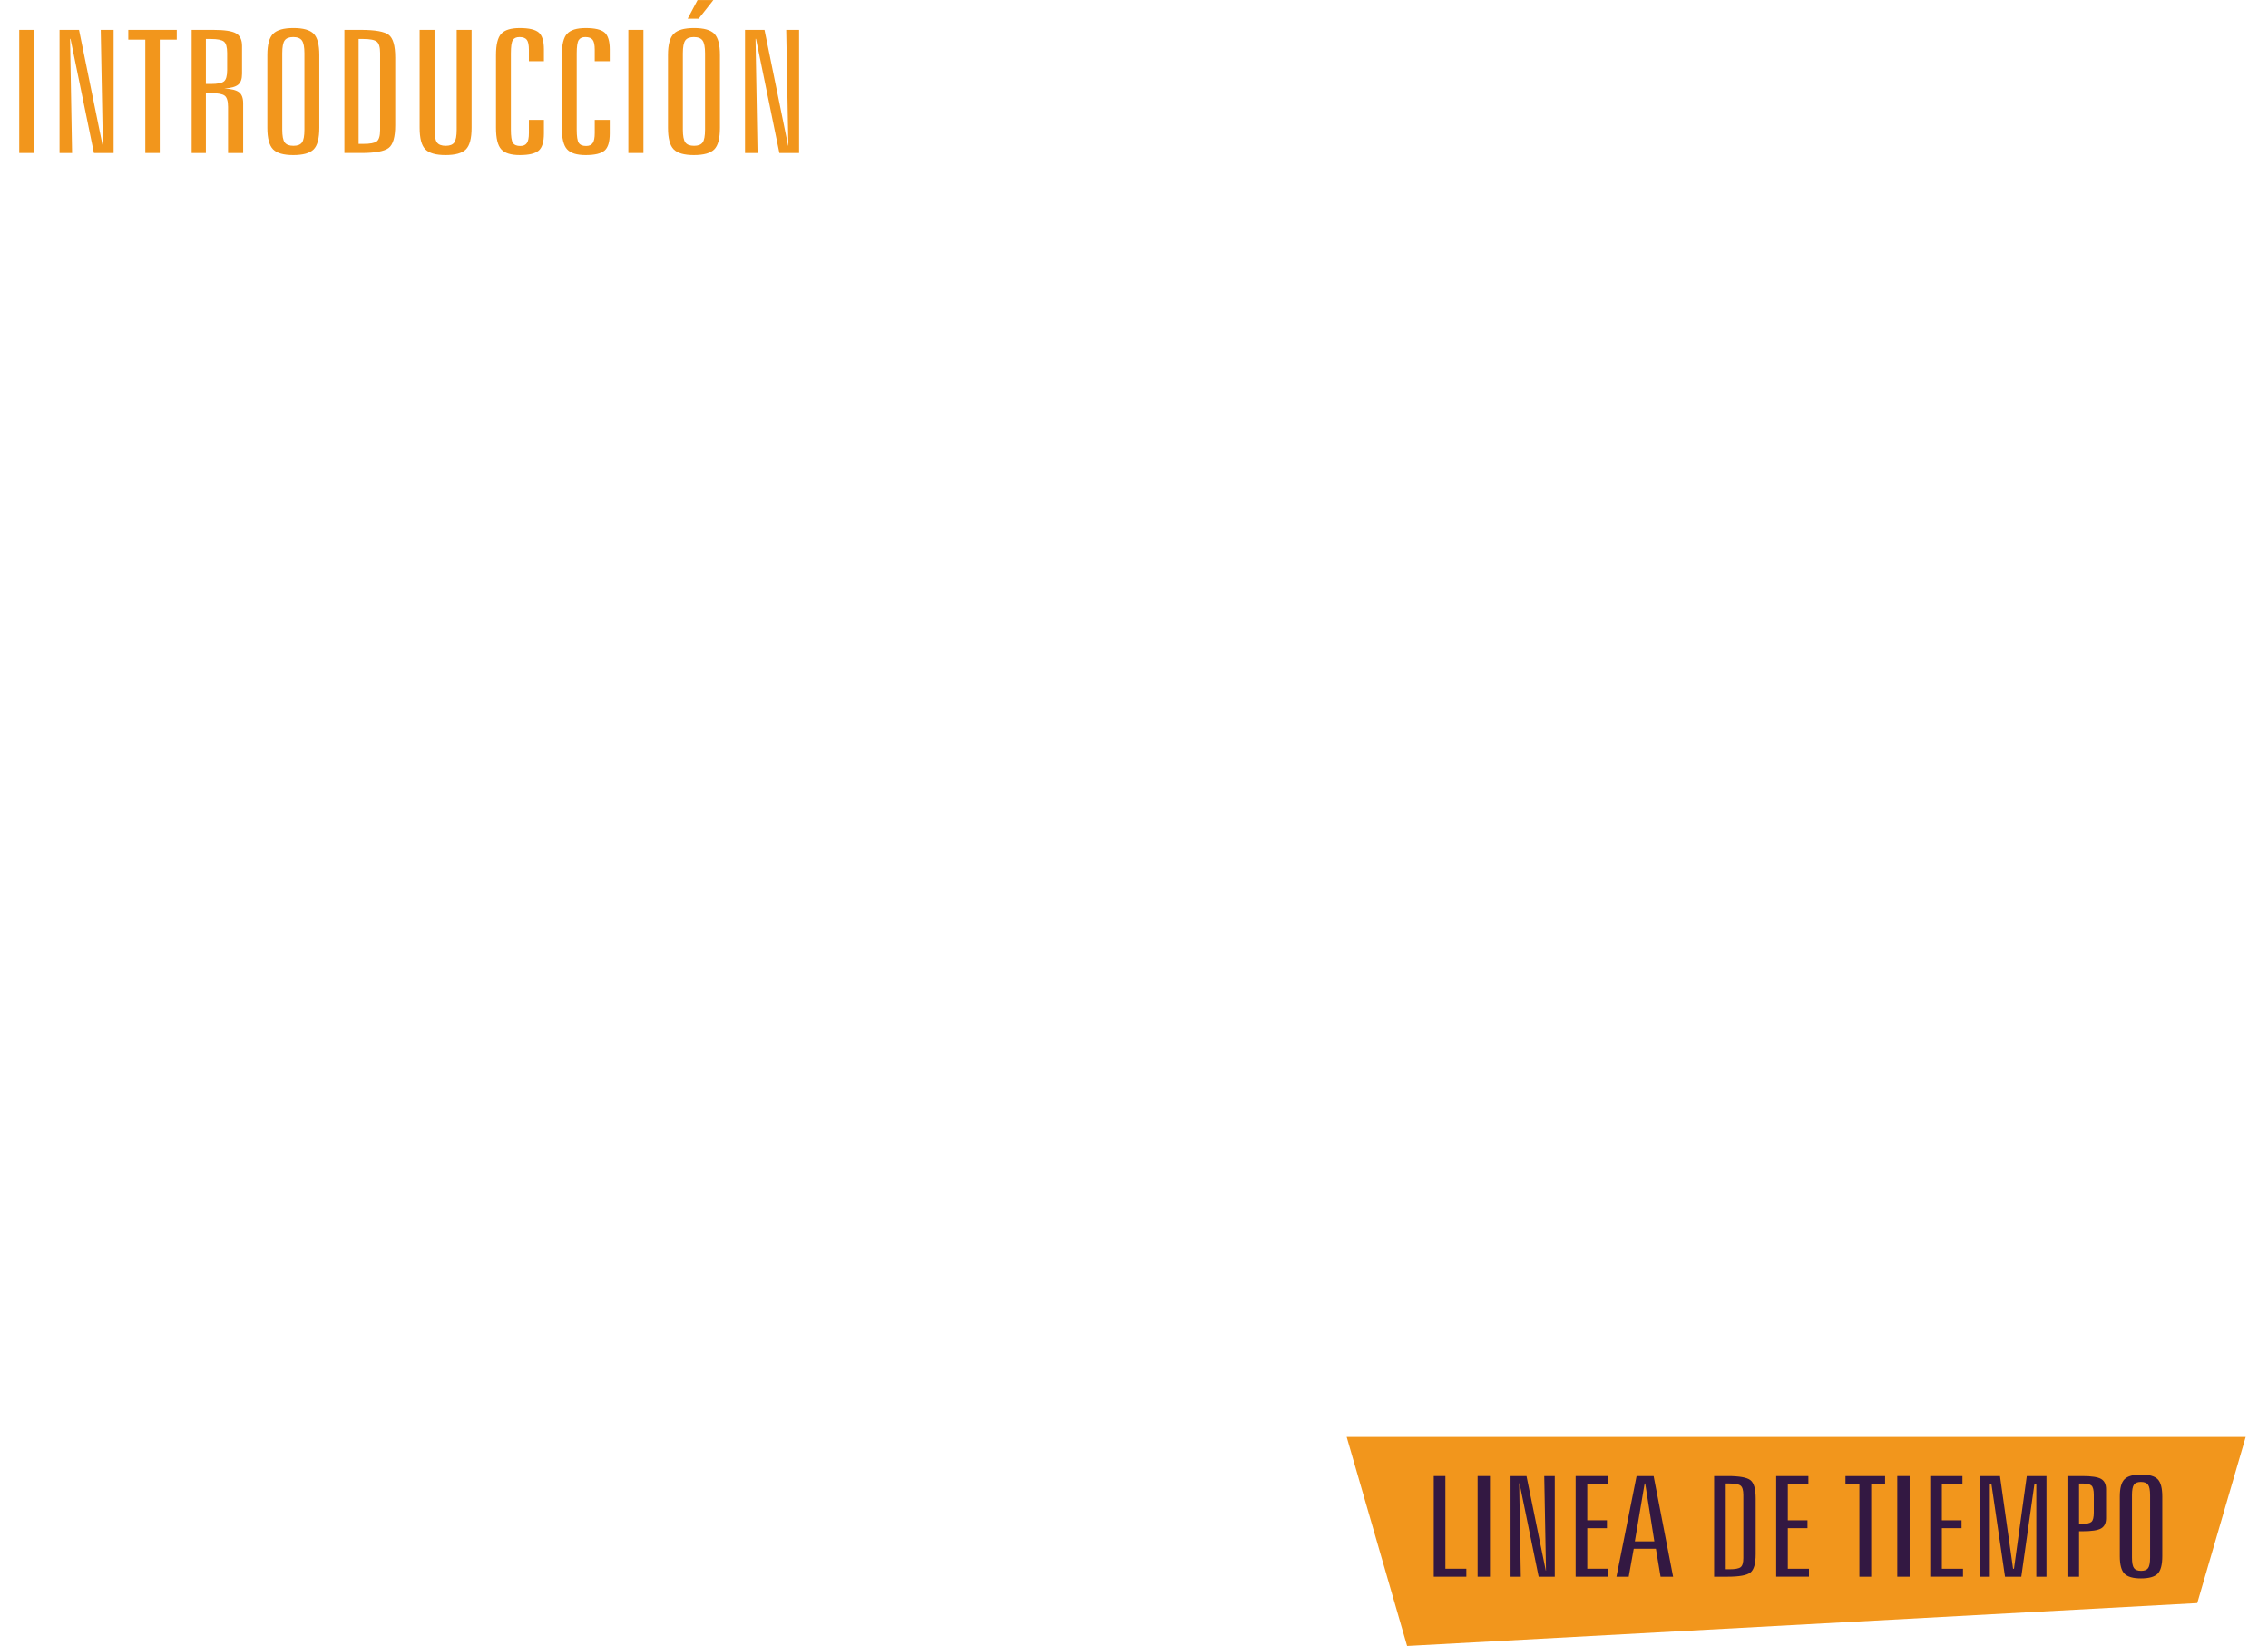 <?xml version="1.0" encoding="utf-8"?>
<!-- Generator: Adobe Illustrator 16.0.0, SVG Export Plug-In . SVG Version: 6.00 Build 0)  -->
<!DOCTYPE svg PUBLIC "-//W3C//DTD SVG 1.1//EN" "http://www.w3.org/Graphics/SVG/1.1/DTD/svg11.dtd">
<svg version="1.1" id="Capa_1" xmlns="http://www.w3.org/2000/svg" xmlns:xlink="http://www.w3.org/1999/xlink" x="0px" y="0px"
	 width="530.722px" height="385.086px" viewBox="0 0 530.722 385.086" enable-background="new 0 0 530.722 385.086"
	 xml:space="preserve">
<g>
	<g>
		<path fill="#F2961C" d="M4.501,6.991h3.537V35.8H4.501V6.991z"/>
		<path fill="#F2961C" d="M13.934,6.991h4.559l5.528,27.09h0.052l-0.498-27.09h3.013V35.8h-4.611L16.501,9.081h-0.105L16.868,35.8
			h-2.935L13.934,6.991L13.934,6.991z"/>
		<path fill="#F2961C" d="M30.021,6.991h11.345v2.285h-3.983V35.8h-3.38V9.276h-3.982V6.991z"/>
		<path fill="#F2961C" d="M44.851,6.991h5.083c2.62,0,4.393,0.273,5.319,0.82c0.926,0.547,1.389,1.53,1.389,2.949v6.523
			c0,1.198-0.306,2.044-0.917,2.539c-0.612,0.495-1.694,0.794-3.249,0.897c1.659,0.078,2.812,0.365,3.458,0.859
			c0.646,0.495,0.97,1.354,0.97,2.578V35.8h-3.538V25.038c0-1.354-0.258-2.233-0.773-2.637c-0.515-0.404-1.576-0.605-3.183-0.605
			h-1.231V35.8h-3.328V6.991z M48.179,9.12v10.527h1.179c1.52,0,2.533-0.198,3.04-0.596c0.506-0.397,0.76-1.279,0.76-2.646v-4.004
			c0-1.38-0.253-2.272-0.76-2.676c-0.507-0.403-1.52-0.605-3.04-0.605H48.179z"/>
		<path fill="#F2961C" d="M74.72,12.87v17.051c0,2.474-0.445,4.153-1.336,5.039c-0.891,0.886-2.481,1.328-4.769,1.328
			c-2.253,0-3.825-0.449-4.716-1.348c-0.891-0.898-1.336-2.571-1.336-5.02V12.87c0-2.422,0.45-4.079,1.349-4.971
			s2.485-1.338,4.756-1.338s3.847,0.443,4.729,1.328C74.279,8.775,74.72,10.436,74.72,12.87z M71.235,12.479
			c0-1.458-0.192-2.458-0.576-2.998c-0.384-0.54-1.066-0.811-2.044-0.811c-0.96,0-1.629,0.264-2.004,0.791s-0.563,1.533-0.563,3.018
			v17.832c0,1.497,0.192,2.507,0.576,3.027s1.065,0.781,2.044,0.781c0.96,0,1.628-0.261,2.004-0.781
			c0.375-0.521,0.563-1.53,0.563-3.027V12.479z"/>
		<path fill="#F2961C" d="M80.589,6.991h3.904c3.301,0,5.458,0.388,6.472,1.162c1.013,0.775,1.52,2.549,1.52,5.322v15.84
			c0,2.761-0.516,4.531-1.546,5.312c-1.031,0.781-3.18,1.172-6.446,1.172h-3.904V6.991z M83.917,9.12v24.551h1.074
			c1.607,0,2.668-0.198,3.183-0.596c0.515-0.398,0.773-1.272,0.773-2.627V12.401c0-1.367-0.262-2.256-0.786-2.666
			c-0.524-0.41-1.581-0.615-3.17-0.615H83.917z"/>
		<path fill="#F2961C" d="M98.196,6.991h3.485v23.32c0,1.497,0.192,2.507,0.576,3.027c0.384,0.52,1.065,0.781,2.044,0.781
			c0.96,0,1.628-0.261,2.004-0.781c0.375-0.521,0.563-1.53,0.563-3.027V6.991h3.485v22.93c0,2.474-0.445,4.153-1.336,5.039
			c-0.891,0.886-2.481,1.328-4.769,1.328c-2.253,0-3.825-0.449-4.716-1.348c-0.891-0.898-1.336-2.571-1.336-5.02V6.991z"/>
		<path fill="#F2961C" d="M127.279,11.562v2.754h-3.511V11.64c0-1.12-0.162-1.895-0.485-2.324c-0.323-0.429-0.895-0.645-1.716-0.645
			c-0.751,0-1.275,0.244-1.572,0.732c-0.297,0.488-0.445,1.514-0.445,3.076v17.832c0,1.602,0.157,2.644,0.472,3.125
			s0.891,0.723,1.729,0.723c0.716,0,1.231-0.228,1.546-0.684s0.472-1.23,0.472-2.324v-3.105h3.511v3.203
			c0,1.966-0.411,3.298-1.231,3.994c-0.821,0.696-2.288,1.045-4.401,1.045c-2.079,0-3.529-0.449-4.35-1.348
			c-0.821-0.898-1.231-2.571-1.231-5.02V12.87c0-2.435,0.41-4.095,1.231-4.98c0.821-0.885,2.271-1.328,4.35-1.328
			c2.131,0,3.603,0.345,4.415,1.035C126.874,8.287,127.279,9.608,127.279,11.562z"/>
		<path fill="#F2961C" d="M142.686,11.562v2.754h-3.511V11.64c0-1.12-0.162-1.895-0.485-2.324c-0.323-0.429-0.895-0.645-1.716-0.645
			c-0.751,0-1.275,0.244-1.572,0.732c-0.297,0.488-0.445,1.514-0.445,3.076v17.832c0,1.602,0.157,2.644,0.472,3.125
			c0.315,0.481,0.891,0.723,1.729,0.723c0.716,0,1.231-0.228,1.546-0.684s0.472-1.23,0.472-2.324v-3.105h3.511v3.203
			c0,1.966-0.411,3.298-1.231,3.994c-0.821,0.696-2.288,1.045-4.401,1.045c-2.079,0-3.529-0.449-4.35-1.348
			c-0.821-0.898-1.231-2.571-1.231-5.02V12.87c0-2.435,0.41-4.095,1.231-4.98c0.821-0.885,2.271-1.328,4.35-1.328
			c2.131,0,3.603,0.345,4.415,1.035C142.28,8.287,142.686,9.608,142.686,11.562z"/>
		<path fill="#F2961C" d="M147.035,6.991h3.537V35.8h-3.537V6.991z"/>
		<path fill="#F2961C" d="M168.468,12.87v17.051c0,2.474-0.445,4.153-1.336,5.039c-0.891,0.886-2.481,1.328-4.769,1.328
			c-2.253,0-3.825-0.449-4.716-1.348c-0.891-0.898-1.336-2.571-1.336-5.02V12.87c0-2.422,0.45-4.079,1.349-4.971
			s2.485-1.338,4.756-1.338s3.847,0.443,4.729,1.328C168.026,8.775,168.468,10.436,168.468,12.87z M164.983,12.479
			c0-1.458-0.192-2.458-0.576-2.998c-0.384-0.54-1.066-0.811-2.044-0.811c-0.96,0-1.629,0.264-2.004,0.791s-0.563,1.533-0.563,3.018
			v17.832c0,1.497,0.192,2.507,0.576,3.027c0.384,0.52,1.065,0.781,2.044,0.781c0.96,0,1.628-0.261,2.004-0.781
			c0.375-0.521,0.563-1.53,0.563-3.027V12.479z M163.228,0.019h3.694l-3.432,4.355h-2.568L163.228,0.019z"/>
		<path fill="#F2961C" d="M174.337,6.991h4.559l5.528,27.09h0.052l-0.498-27.09h3.013V35.8h-4.611l-5.476-26.719H176.8l0.472,26.719
			h-2.935V6.991z"/>
	</g>
	<polygon fill="#F2961C" points="315.125,336.176 329.267,385.086 514.167,375.055 525.503,336.176 	"/>
	<g>
		<g>
			<path fill="#331842" d="M335.505,345.331h2.721v21.682h4.904v1.869h-7.625V345.331z"/>
			<path fill="#331842" d="M345.766,345.331h2.892v23.551h-2.892V345.331z"/>
			<path fill="#331842" d="M353.477,345.331h3.728l4.52,22.145h0.043l-0.407-22.145h2.463v23.551h-3.771l-4.477-21.842h-0.084
				l0.385,21.842h-2.398L353.477,345.331L353.477,345.331z"/>
			<path fill="#331842" d="M368.707,345.331h7.539v1.867h-4.818v8.479h4.605v1.852h-4.605v9.484h4.947v1.867h-7.668V345.331
				L368.707,345.331z"/>
			<path fill="#331842" d="M382.971,345.331h3.983l4.562,23.551h-2.934l-1.092-6.547h-5.185l-1.179,6.547h-2.869L382.971,345.331z
				 M384.855,347.071l-2.292,13.539h4.562l-2.142-13.539H384.855z"/>
			<path fill="#331842" d="M401.113,345.331h3.191c2.699,0,4.461,0.316,5.291,0.949c0.828,0.635,1.242,2.084,1.242,4.352v12.949
				c0,2.256-0.422,3.705-1.264,4.342c-0.844,0.641-2.6,0.959-5.27,0.959h-3.191V345.331L401.113,345.331z M403.833,347.071v20.068
				h0.877c1.314,0,2.182-0.16,2.604-0.486c0.422-0.324,0.633-1.041,0.633-2.146v-14.754c0-1.117-0.215-1.844-0.645-2.18
				c-0.428-0.334-1.291-0.502-2.592-0.502H403.833L403.833,347.071z"/>
			<path fill="#331842" d="M415.634,345.331h7.541v1.867h-4.818v8.479h4.604v1.852h-4.604v9.484h4.947v1.867h-7.668v-23.549H415.634
				z"/>
			<path fill="#331842" d="M431.849,345.331h9.273v1.867h-3.254v21.684h-2.764v-21.684h-3.256V345.331L431.849,345.331z"/>
			<path fill="#331842" d="M443.972,345.331h2.893v23.551h-2.893V345.331z"/>
			<path fill="#331842" d="M451.683,345.331h7.541v1.867h-4.818v8.479h4.604v1.852h-4.604v9.484h4.947v1.867h-7.668v-23.549H451.683
				z"/>
			<path fill="#331842" d="M463.271,345.331h4.732l3.064,21.682h0.213l3-21.682h4.604v23.551h-2.377v-21.779h-0.428l-3.084,21.779
				h-3.812l-3.191-21.779h-0.363v21.779h-2.357V345.331L463.271,345.331z"/>
			<path fill="#331842" d="M483.791,345.331h3.514c2.143,0,3.598,0.225,4.369,0.678s1.156,1.254,1.156,2.402v6.77
				c0,1.15-0.385,1.949-1.156,2.396s-2.229,0.67-4.369,0.67h-0.793v10.635h-2.721V345.331z M486.511,347.071v9.451h0.729
				c1.086,0,1.811-0.162,2.174-0.486c0.365-0.326,0.547-1.057,0.547-2.195v-4.088c0-1.139-0.182-1.871-0.547-2.195
				c-0.363-0.324-1.088-0.486-2.174-0.486H486.511L486.511,347.071z"/>
			<path fill="#331842" d="M505.982,350.135v13.939c0,2.021-0.365,3.395-1.094,4.119s-2.027,1.086-3.896,1.086
				c-1.842,0-3.127-0.367-3.855-1.104c-0.729-0.732-1.092-2.102-1.092-4.104v-13.938c0-1.98,0.367-3.334,1.102-4.062
				c0.736-0.73,2.031-1.096,3.889-1.096c1.855,0,3.145,0.363,3.867,1.086C505.621,346.788,505.982,348.145,505.982,350.135z
				 M503.132,349.817c0-1.193-0.158-2.01-0.471-2.451c-0.314-0.441-0.871-0.664-1.672-0.664c-0.785,0-1.332,0.215-1.639,0.646
				s-0.461,1.254-0.461,2.469v14.576c0,1.225,0.158,2.049,0.473,2.475c0.312,0.426,0.871,0.639,1.67,0.639
				c0.785,0,1.332-0.211,1.639-0.639c0.307-0.424,0.461-1.25,0.461-2.475V349.817z"/>
		</g>
	</g>
</g>
</svg>
